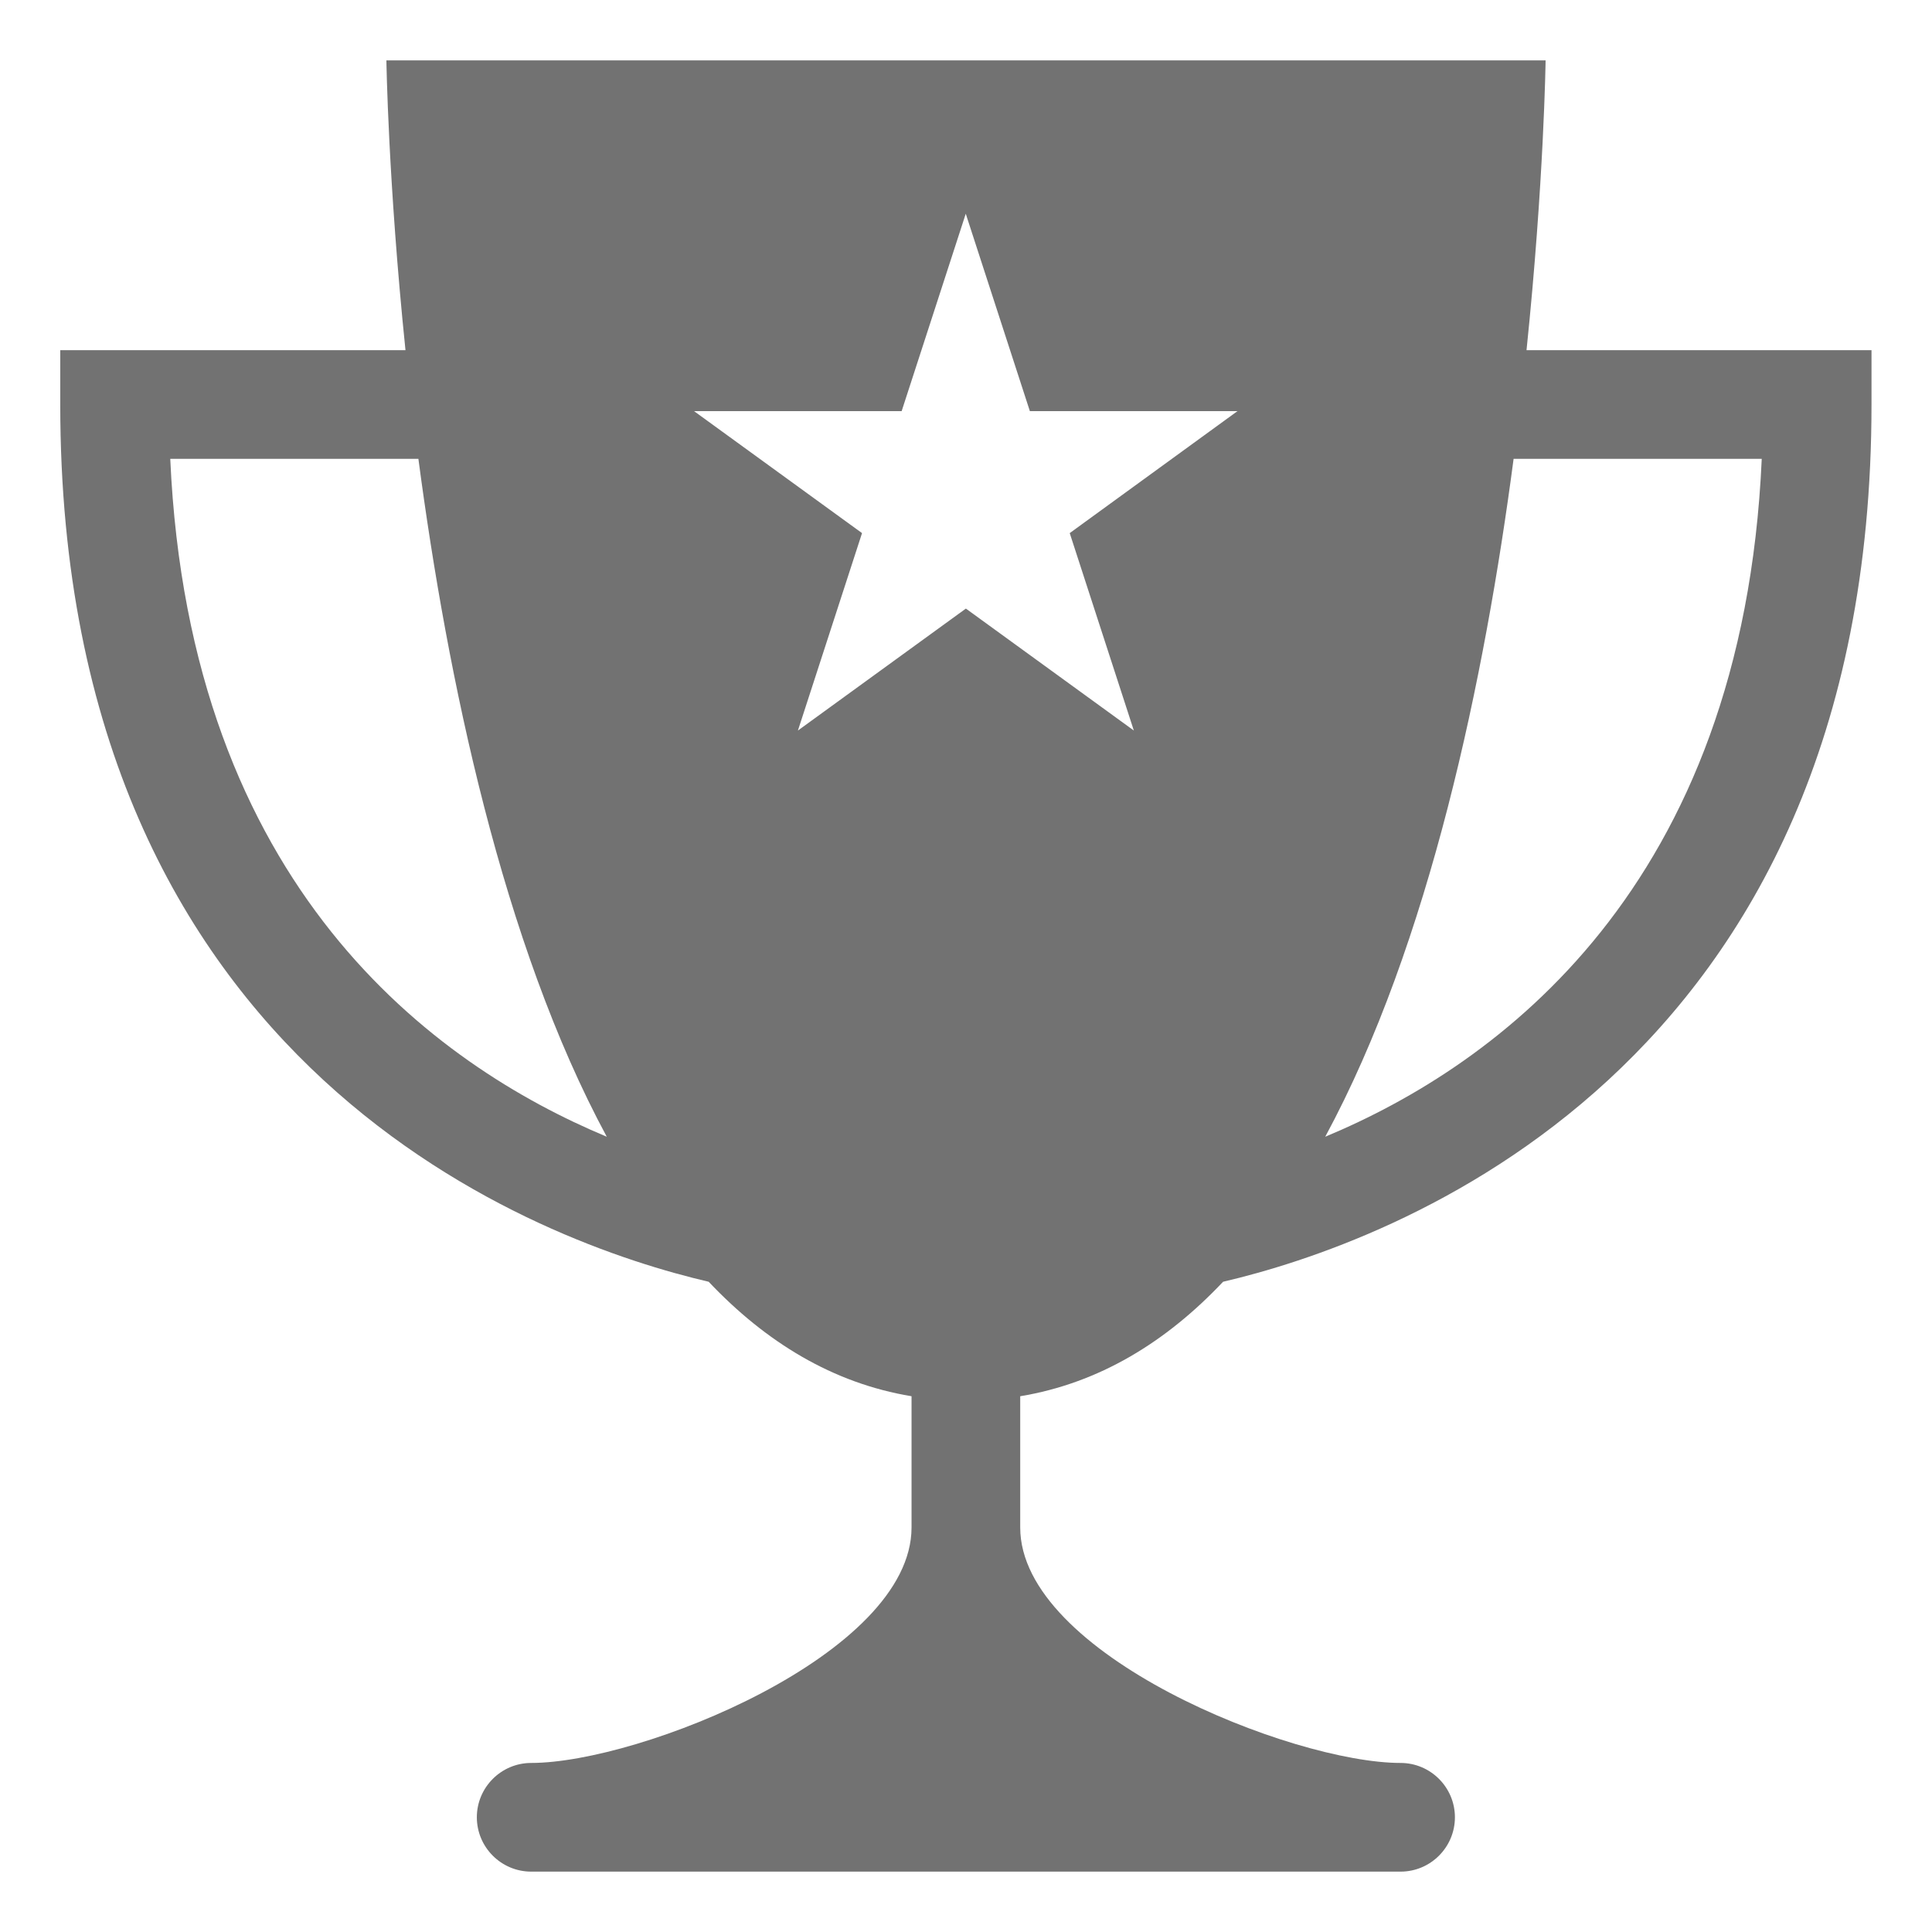 <svg height="16" viewBox="-2 -2 16 16" width="16" xmlns="http://www.w3.org/2000/svg"><defs>
  <style id="current-color-scheme" type="text/css">.ColorScheme-Text { color:#727272; } .ColorScheme-Highlight { color:#5294e2; }</style>
 </defs>
  <path d="m10.642.9c.145-1.4.158-2.4.158-2.4h-9.6s.014 1.0.158 2.4c-1.006 0-2.859 0-2.859 0v.45c0 5.549 4.026 6.952 5.37 7.265.472.499 1.027.84 1.68.948v1.087c0 1.05-2.25 1.95-3.15 1.95-.248 0-.45.202-.45.45s.202.45.45.45h3.6 3.6c.248 0 .45-.202.45-.45s-.202-.45-.45-.45c-.9 0-3.15-.9-3.15-1.95v-1.087c.653-.108 1.209-.449 1.68-.948 1.344-.314 5.37-1.717 5.37-7.265v-.45s-2.066 0-2.858 0zm-11.232.9h2.055c.24 1.815.696 4.013 1.56 5.614-1.423-.594-3.456-2.06-3.615-5.614zm7.449.615.531 1.635-1.391-1.01-1.391 1.01.531-1.635-1.391-1.01h1.719l.531-1.635.531 1.635h1.719zm2.116 4.999c.865-1.601 1.321-3.8 1.56-5.614h2.055c-.158 3.554-2.191 5.021-3.615 5.614z" style="fill:currentColor" class="ColorScheme-Text"/>
</svg>
